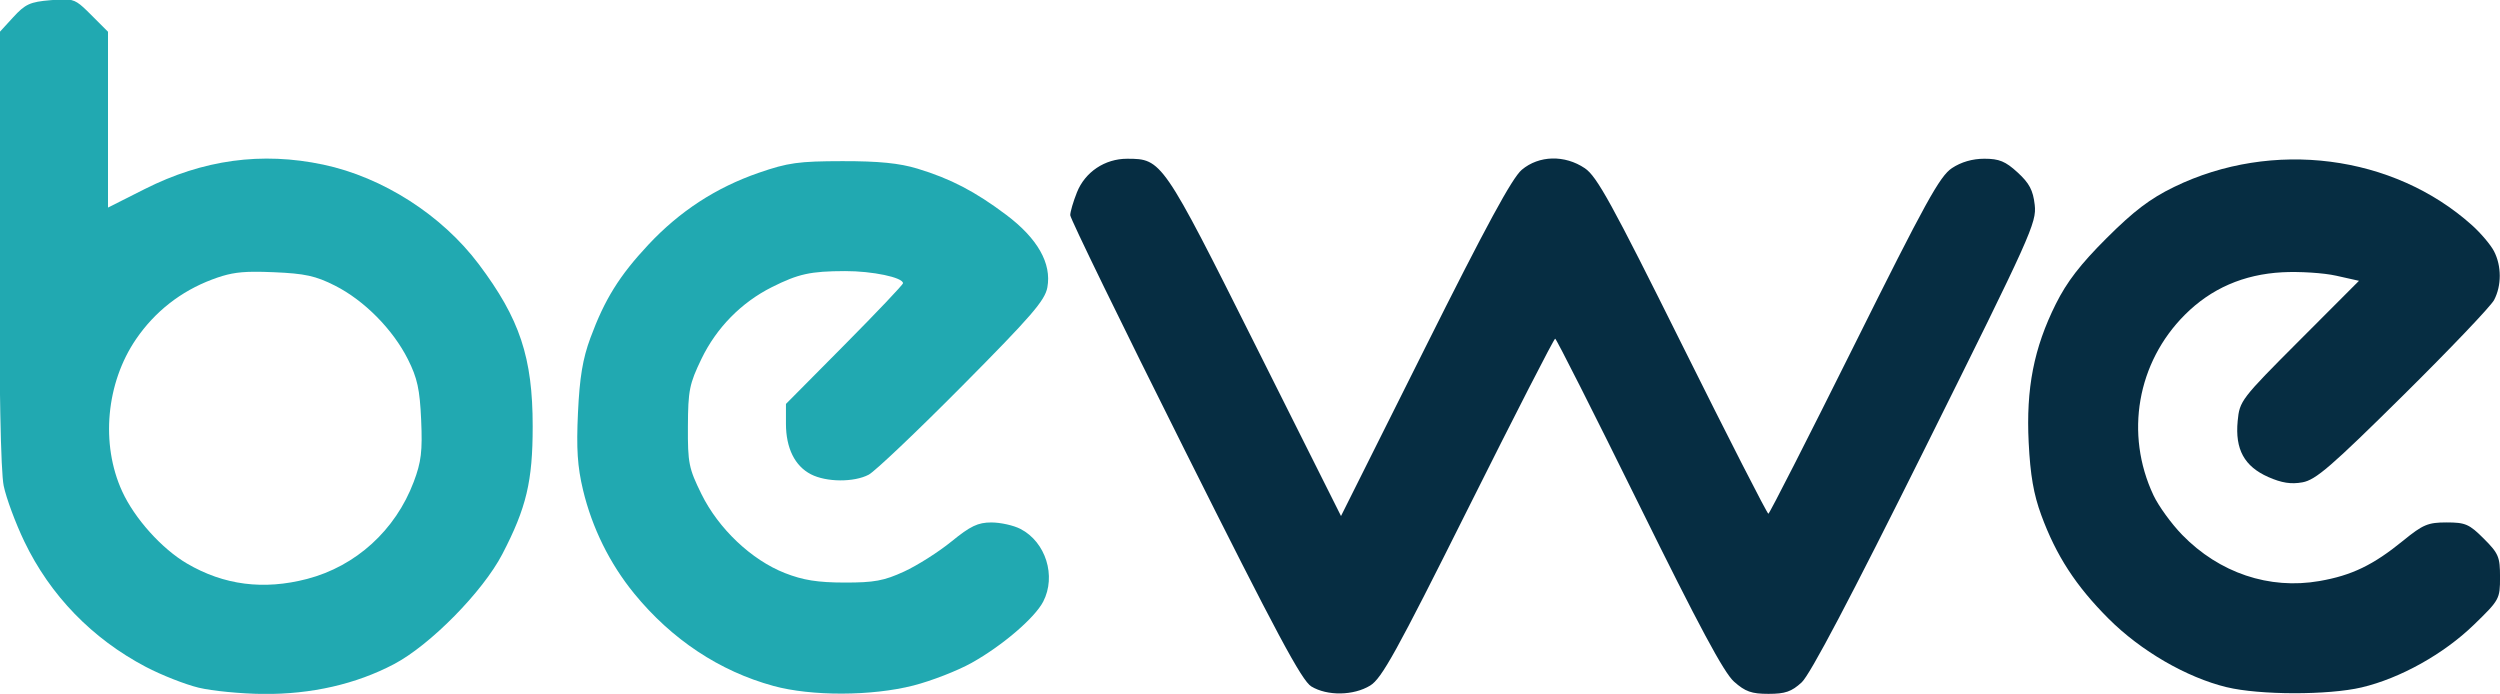 <?xml version="1.0" encoding="UTF-8" standalone="no"?>
<!-- Created with Inkscape (http://www.inkscape.org/) -->

<svg
   width="158.221mm"
   height="43.912mm"
   viewBox="0 0 158.221 43.912"
   version="1.1"
   id="svg5"
   xmlns="http://www.w3.org/2000/svg"
   xmlnsSvg="http://www.w3.org/2000/svg">
  <defs
     id="defs2" />
  <g
     id="layer1"
     transform="translate(-8.124,-125.038)">
    <path
       id="path49746"
       style="fill:#21a9b1;fill-opacity:1;stroke-width:1"
       d="m -117.43,-95.369 c -0.86,-0.005 -1.908,0.075 -3.287,0.189 -4.948,0.41 -6.08,0.927 -8.996,4.109 l -3.334,3.639 v 51.465 c 0,33.238 0.386,53.343 1.09,56.766 0.6,2.915 2.817,8.899 4.928,13.299 6.172,12.865 16.199,23.213 29.018,29.949 3.715,1.952 9.389,4.187 12.609,4.967 3.22,0.78 10.171,1.454 15.445,1.5 11.454,0.1 22.14,-2.339 31.225,-7.127 8.662,-4.565 21.212,-17.318 25.871,-26.289 5.748,-11.068 7.24,-17.358 7.24,-30.5 0,-16.445 -3.068,-25.675 -12.873,-38.719 -8.829,-11.745 -22.925,-20.77 -37.141,-23.781 -14.692,-3.112 -28.712,-1.192 -42.662,5.846 l -8.75,4.414 v -20.998 -20.996 l -4.006,-4.006 c -2.929,-2.929 -3.798,-3.711 -6.377,-3.727 z m 45.158,65.055 c 1.366,-0.012 2.927,0.027 4.791,0.105 7.49,0.316 10.039,0.875 14.648,3.207 6.984,3.533 13.824,10.445 17.418,17.6 2.25,4.479 2.837,7.17 3.16,14.5 0.328,7.45 0.023,9.991 -1.771,14.752 -4.352,11.549 -13.808,20.156 -25.492,23.199 -10.365,2.7 -19.851,1.481 -28.658,-3.68 -6.032,-3.535 -12.519,-10.758 -15.49,-17.248 -5.175,-11.303 -3.836,-25.897 3.336,-36.373 4.49,-6.558 10.664,-11.395 18.131,-14.209 3.486,-1.313 5.829,-1.817 9.928,-1.854 z"
       transform="matrix(0.265,0,0,0.265,43.326,150.271)" />
    <path
       style="fill:#062d42;fill-opacity:1;stroke-width:0.265"
       d="m 149.056,168.532 c -2.543,-0.616 -5.444,-2.297 -7.482,-4.337 -2.075,-2.076 -3.318,-3.99 -4.262,-6.558 -0.482,-1.312 -0.693,-2.525 -0.796,-4.588 -0.172,-3.435 0.328,-5.988 1.718,-8.773 0.704,-1.411 1.555,-2.513 3.223,-4.176 1.717,-1.711 2.747,-2.493 4.251,-3.225 6.224,-3.032 13.893,-2.048 18.869,2.421 0.555,0.499 1.18,1.237 1.389,1.641 0.483,0.934 0.485,2.174 0.005,3.089 -0.206,0.393 -2.796,3.109 -5.755,6.036 -4.558,4.508 -5.532,5.349 -6.373,5.502 -0.721,0.131 -1.314,0.039 -2.164,-0.337 -1.518,-0.672 -2.108,-1.752 -1.936,-3.545 0.123,-1.276 0.211,-1.391 3.902,-5.089 l 3.776,-3.783 -1.443,-0.323 c -0.794,-0.178 -2.328,-0.275 -3.409,-0.217 -2.453,0.132 -4.506,1.027 -6.169,2.691 -3.022,3.022 -3.809,7.545 -1.988,11.418 0.321,0.683 1.141,1.814 1.824,2.514 2.345,2.407 5.508,3.471 8.679,2.919 2.052,-0.357 3.4,-1.008 5.304,-2.558 1.251,-1.019 1.567,-1.152 2.744,-1.152 1.192,0 1.436,0.106 2.357,1.027 0.936,0.936 1.027,1.152 1.027,2.436 0,1.381 -0.033,1.441 -1.654,3.013 -1.909,1.852 -4.666,3.39 -7.105,3.965 -2.104,0.496 -6.458,0.49 -8.53,-0.012 z"
       id="path49855" />
    <path
       style="fill:#062d42;fill-opacity:1;stroke-width:0.265"
       d="m 91.113,168.48 c -0.602,-0.365 -2.201,-3.35 -8.004,-14.946 -3.988,-7.969 -7.251,-14.664 -7.251,-14.877 0,-0.213 0.191,-0.864 0.424,-1.446 0.516,-1.291 1.768,-2.127 3.18,-2.126 2.19,0.002 2.245,0.083 8.127,11.823 l 5.405,10.789 5.304,-10.606 c 3.883,-7.765 5.527,-10.793 6.137,-11.307 1.089,-0.916 2.718,-0.956 3.992,-0.097 0.761,0.513 1.699,2.217 6.189,11.245 2.911,5.852 5.353,10.631 5.426,10.62 0.073,-0.011 2.515,-4.804 5.425,-10.649 4.518,-9.074 5.423,-10.716 6.191,-11.224 0.588,-0.389 1.299,-0.595 2.054,-0.595 0.937,0 1.335,0.164 2.104,0.869 0.743,0.681 0.977,1.125 1.082,2.052 0.127,1.124 -0.222,1.898 -6.911,15.337 -4.754,9.552 -7.302,14.39 -7.837,14.881 -0.641,0.589 -1.041,0.728 -2.102,0.728 -1.071,0 -1.468,-0.14 -2.179,-0.771 -0.642,-0.569 -2.22,-3.51 -6.028,-11.235 -2.838,-5.755 -5.22,-10.468 -5.293,-10.474 -0.074,-0.005 -2.545,4.814 -5.492,10.711 -4.563,9.13 -5.486,10.798 -6.216,11.244 -1.055,0.643 -2.715,0.668 -3.727,0.055 z"
       id="path49853" />
    <path
       style="fill:#21a9b1;fill-opacity:1;stroke-width:0.265"
       d="m 57.072,168.449 c -3.409,-0.931 -6.44,-2.942 -8.813,-5.848 -1.544,-1.891 -2.664,-4.158 -3.236,-6.552 -0.354,-1.481 -0.427,-2.604 -0.32,-4.895 0.105,-2.238 0.299,-3.406 0.785,-4.724 0.898,-2.436 1.831,-3.939 3.664,-5.899 1.987,-2.124 4.285,-3.621 6.994,-4.558 1.85,-0.639 2.517,-0.732 5.292,-0.736 2.313,-0.003 3.603,0.126 4.751,0.474 2.094,0.635 3.646,1.443 5.618,2.925 1.985,1.492 2.882,3.075 2.602,4.592 -0.153,0.828 -1.005,1.814 -5.386,6.229 -2.862,2.885 -5.526,5.415 -5.919,5.622 -0.933,0.492 -2.683,0.48 -3.66,-0.025 -1.02,-0.527 -1.579,-1.661 -1.579,-3.203 v -1.249 l 3.704,-3.736 c 2.037,-2.055 3.704,-3.811 3.704,-3.903 0,-0.367 -1.942,-0.773 -3.667,-0.768 -2.193,0.007 -2.943,0.171 -4.625,1.012 -1.936,0.968 -3.516,2.576 -4.466,4.548 -0.761,1.579 -0.844,1.992 -0.855,4.267 -0.012,2.324 0.055,2.655 0.854,4.279 1.083,2.201 3.17,4.176 5.286,5.006 1.148,0.45 2.071,0.597 3.769,0.6 1.877,0.004 2.501,-0.111 3.77,-0.695 0.837,-0.384 2.187,-1.241 3.001,-1.904 1.201,-0.979 1.677,-1.205 2.527,-1.205 0.576,0 1.404,0.184 1.84,0.41 1.602,0.829 2.276,2.982 1.439,4.6 -0.534,1.032 -2.588,2.791 -4.529,3.876 -0.89,0.498 -2.548,1.143 -3.685,1.434 -2.634,0.674 -6.45,0.685 -8.861,0.027 z"
       id="path49851" />
  </g>
</svg>
